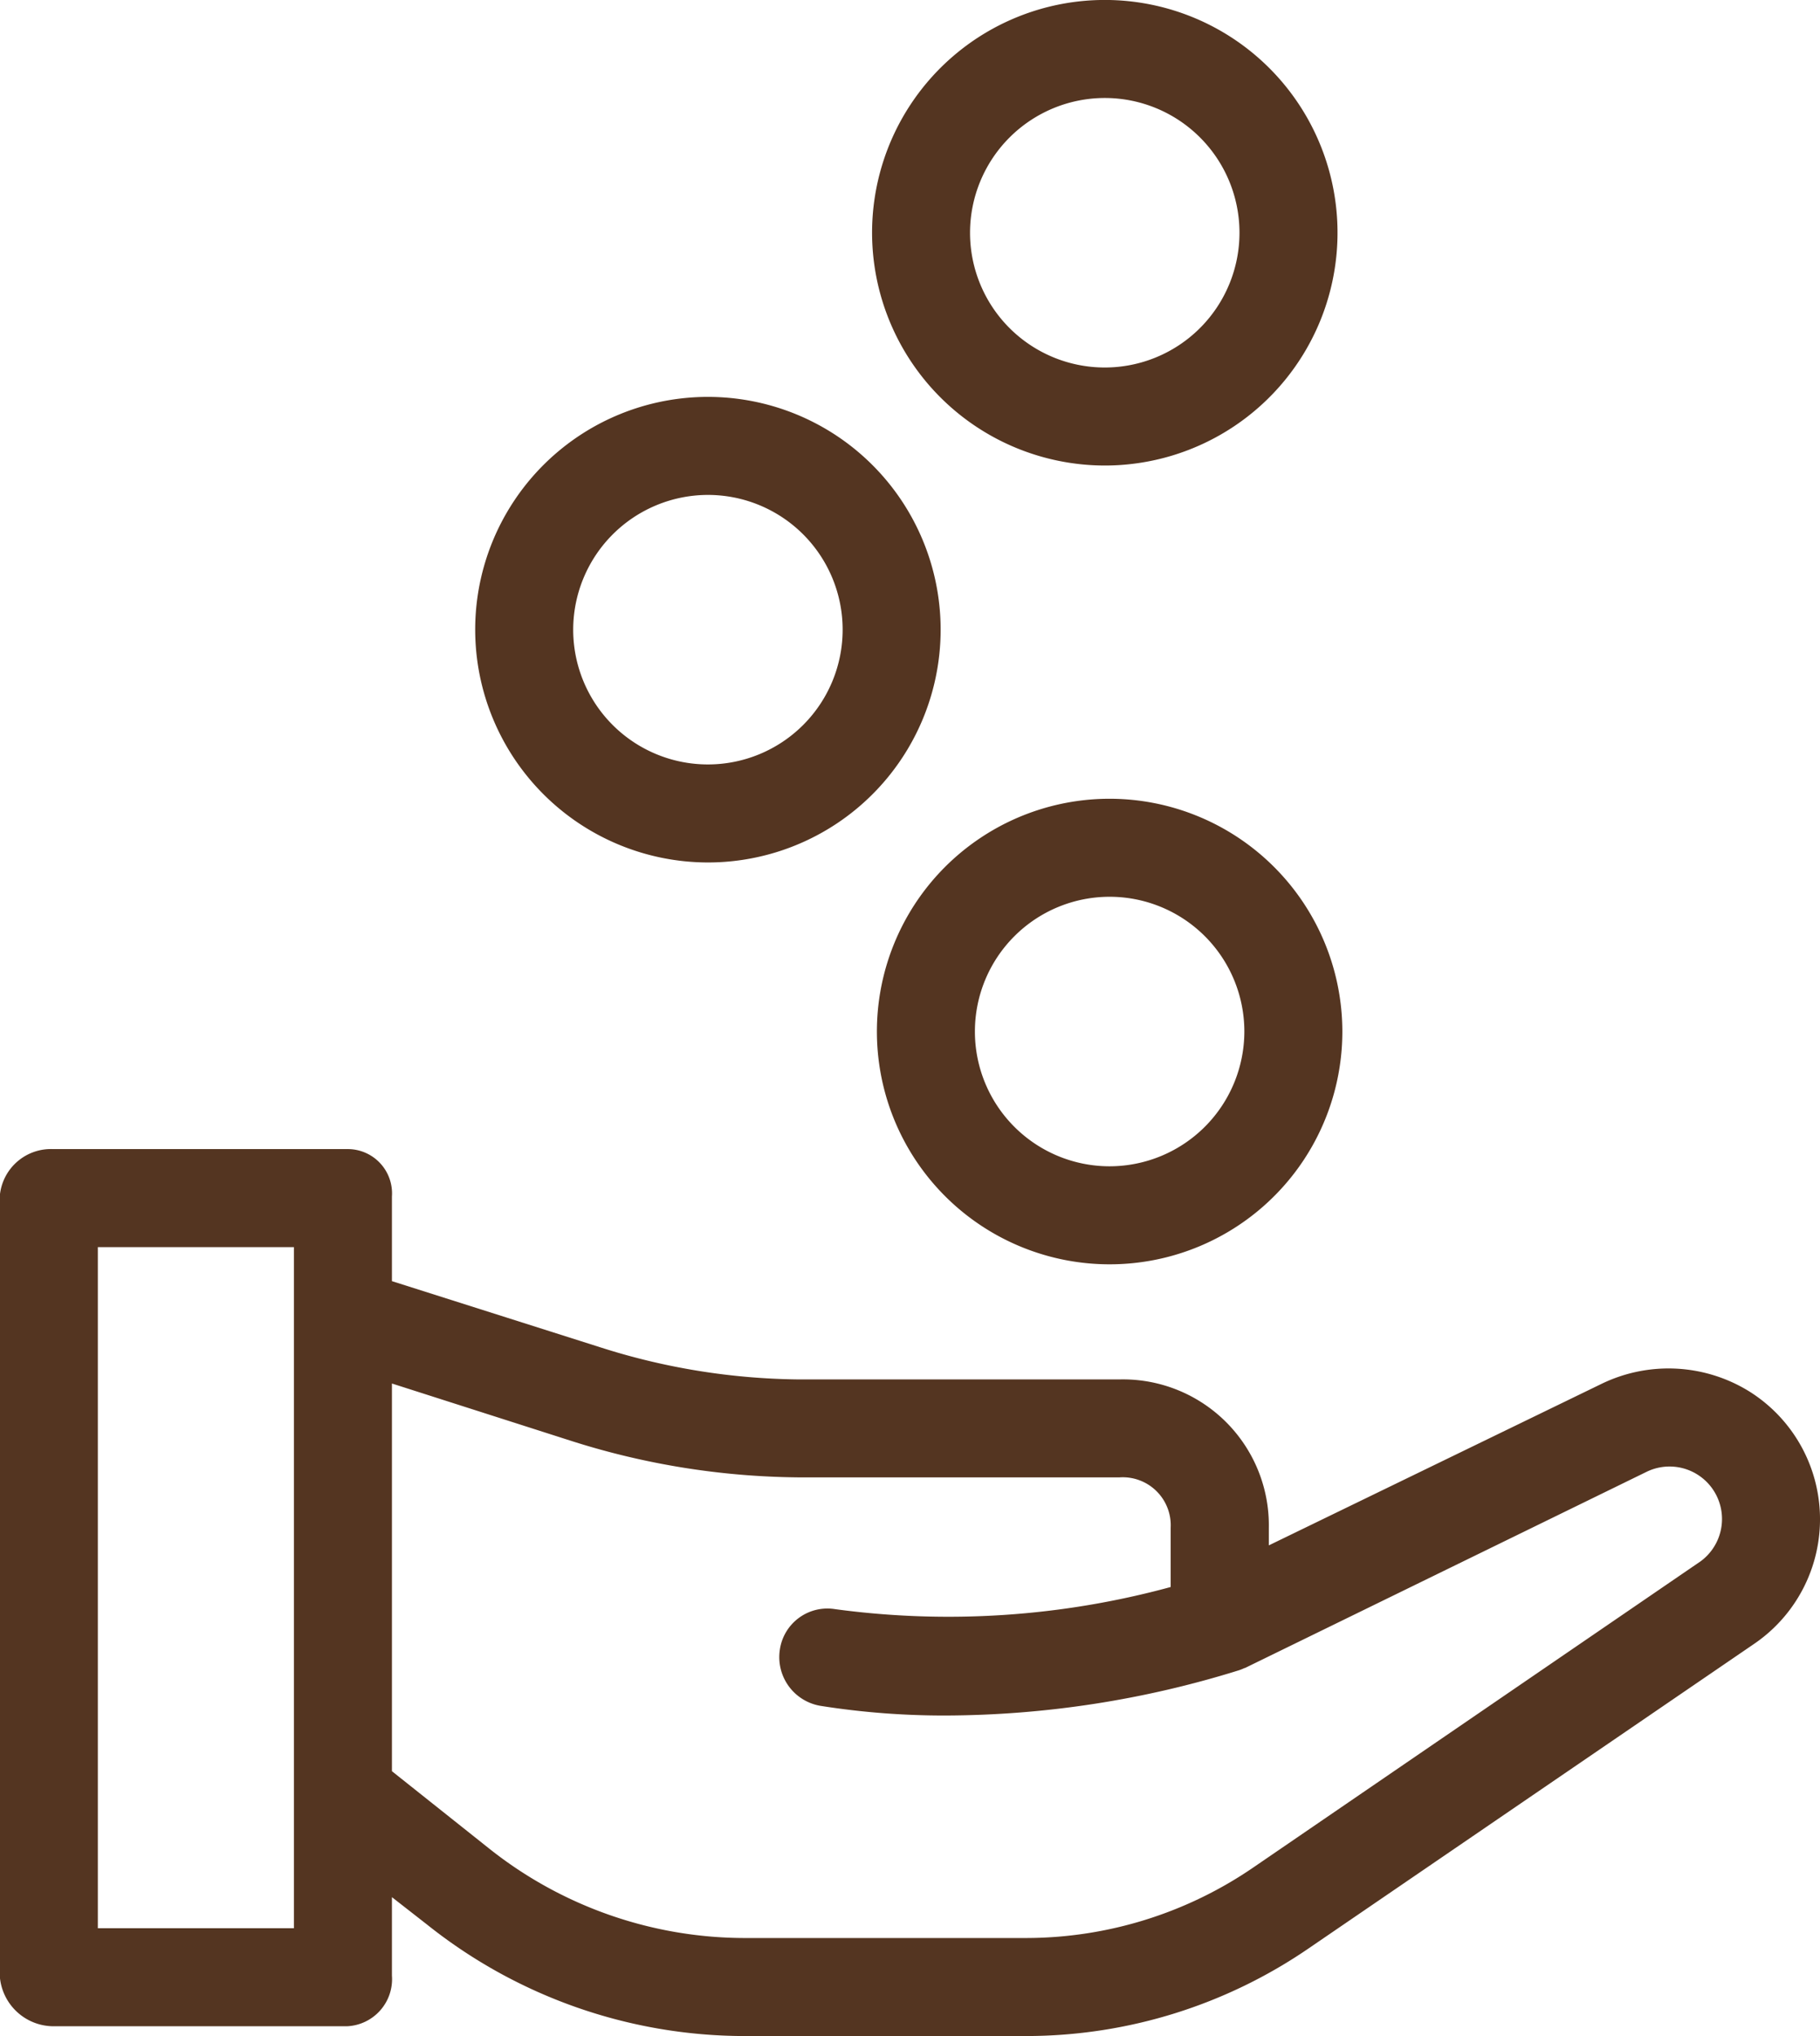 <svg xmlns="http://www.w3.org/2000/svg" viewBox="7377 1880.724 44.459 49.724"><defs><style>.cls-1{fill:#543521}</style></defs><g id="coins" transform="translate(7349.89 1880.724)"><g id="Group_151" data-name="Group 151" transform="translate(27.11)"><g id="Group_150" data-name="Group 150"><path id="Path_68" data-name="Path 68" class="cls-1" d="M69.841 294.88a3.748 3.748 0 0 0-3.608-.185l-8.128 3.945v-.429a3.564 3.564 0 0 0-3.639-3.624h-7.871a16.385 16.385 0 0 1-4.783-.772l-5.128-1.628v-2.068a1.082 1.082 0 0 0-1.1-1.157h-7.18a1.253 1.253 0 0 0-1.3 1.157v19.028a1.32 1.32 0 0 0 1.3 1.237h7.18a1.151 1.151 0 0 0 1.1-1.237v-1.916l.856.668a12.452 12.452 0 0 0 7.729 2.724h6.917a12.225 12.225 0 0 0 6.908-2.152l10.872-7.43a3.683 3.683 0 0 0-.125-6.161zM34.29 307.99H29.5v-16.634h4.79zm34.326-8.936l-10.872 7.44a9.839 9.839 0 0 1-5.558 1.735h-6.917a10.05 10.05 0 0 1-6.229-2.2l-2.356-1.874v-9.468L41.1 296.1a18.766 18.766 0 0 0 5.49.879h7.872a1.172 1.172 0 0 1 1.245 1.231v1.447a20.666 20.666 0 0 1-8.2.54 1.173 1.173 0 0 0-1.347.991 1.206 1.206 0 0 0 1 1.372 19.3 19.3 0 0 0 3.055.235 24.289 24.289 0 0 0 7.167-1.107 1.233 1.233 0 0 0 .13-.053h.01l9.8-4.786A1.281 1.281 0 0 1 69.175 298a1.281 1.281 0 0 1-.559 1.055z" transform="translate(-27.11 -260.899)"/><path id="Path_69" data-name="Path 69" class="cls-1" d="M152.323 111.181a5.685 5.685 0 1 0-5.685-5.684 5.691 5.691 0 0 0 5.685 5.684zm0-8.976a3.291 3.291 0 1 1-3.291 3.291 3.295 3.295 0 0 1 3.291-3.291z" transform="translate(-135.03 -90.118)"/><path id="Path_70" data-name="Path 70" class="cls-1" d="M252.135 11.369a5.685 5.685 0 1 0-5.684-5.685 5.691 5.691 0 0 0 5.684 5.685zm0-8.976a3.291 3.291 0 1 1-3.291 3.291 3.295 3.295 0 0 1 3.291-3.291z" transform="translate(-225.148)"/><path id="Path_71" data-name="Path 71" class="cls-1" d="M253.367 200.857a5.685 5.685 0 1 0 5.685 5.684 5.691 5.691 0 0 0-5.685-5.684zm0 8.976a3.291 3.291 0 1 1 3.291-3.291 3.295 3.295 0 0 1-3.291 3.291z" transform="translate(-226.261 -181.35)"/></g></g></g></svg>